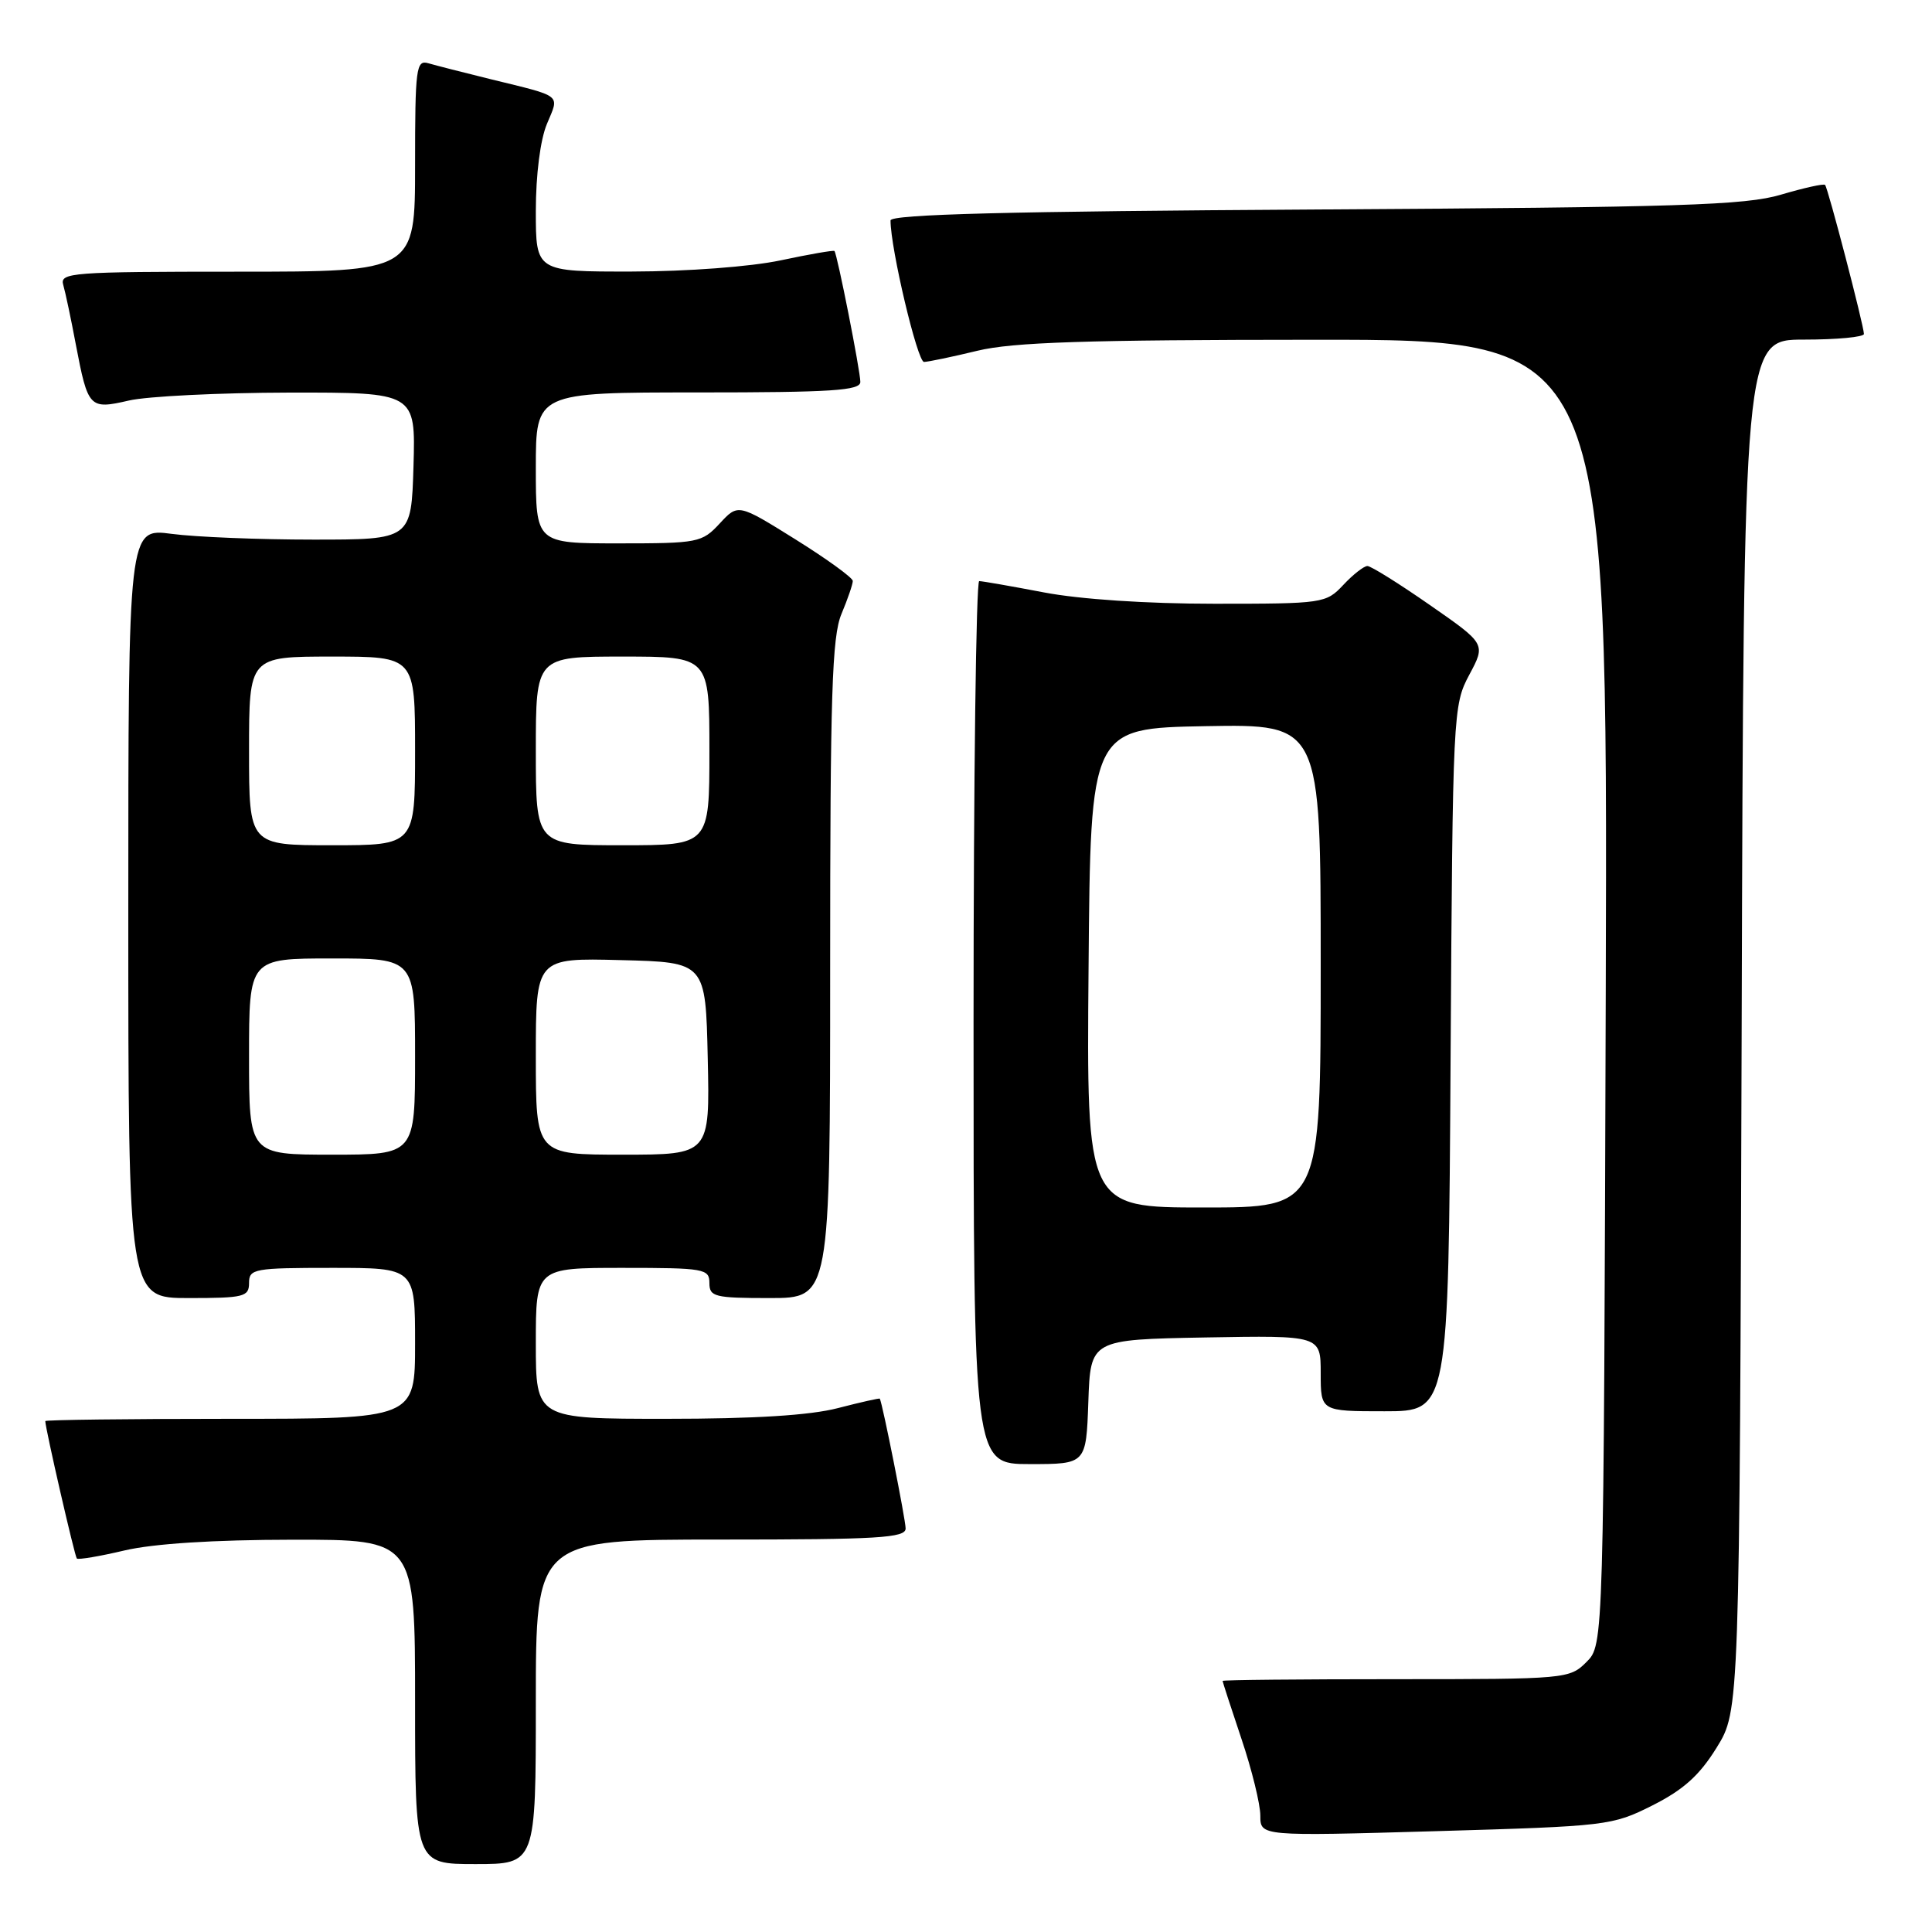 <?xml version="1.0" encoding="UTF-8" standalone="no"?>
<!DOCTYPE svg PUBLIC "-//W3C//DTD SVG 1.1//EN" "http://www.w3.org/Graphics/SVG/1.1/DTD/svg11.dtd" >
<svg xmlns="http://www.w3.org/2000/svg" xmlns:xlink="http://www.w3.org/1999/xlink" version="1.1" viewBox="0 0 256 256">
 <g >
 <path fill="currentColor"
d=" M 71.00 225.50 C 71.00 204.00 71.00 204.00 95.50 204.00 C 116.40 204.00 120.00 203.78 120.00 202.53 C 120.00 201.38 116.96 186.07 116.58 185.33 C 116.54 185.24 114.04 185.80 111.03 186.58 C 107.34 187.54 99.96 188.00 88.28 188.00 C 71.00 188.00 71.00 188.00 71.00 178.00 C 71.00 168.00 71.00 168.00 82.50 168.00 C 93.33 168.00 94.00 168.12 94.00 170.00 C 94.00 171.83 94.67 172.00 102.00 172.00 C 110.00 172.00 110.00 172.00 110.00 128.47 C 110.00 92.03 110.24 84.35 111.50 81.35 C 112.33 79.37 113.00 77.41 113.00 76.98 C 113.00 76.56 109.58 74.08 105.40 71.47 C 97.80 66.73 97.80 66.73 95.36 69.37 C 93.01 71.90 92.51 72.00 81.96 72.00 C 71.00 72.00 71.00 72.00 71.00 62.00 C 71.00 52.00 71.00 52.00 92.50 52.00 C 110.21 52.00 114.00 51.75 114.00 50.61 C 114.00 49.16 110.94 33.68 110.57 33.26 C 110.46 33.13 107.24 33.69 103.43 34.50 C 99.45 35.34 91.08 35.97 83.75 35.98 C 71.00 36.00 71.00 36.00 71.00 27.97 C 71.00 23.17 71.59 18.52 72.47 16.42 C 74.13 12.44 74.67 12.86 65.00 10.49 C 61.42 9.61 57.71 8.66 56.75 8.38 C 55.14 7.91 55.00 9.01 55.00 21.93 C 55.00 36.00 55.00 36.00 31.43 36.00 C 9.46 36.00 7.90 36.12 8.38 37.75 C 8.66 38.71 9.41 42.25 10.04 45.61 C 11.66 54.09 11.83 54.28 17.09 53.07 C 19.51 52.51 29.05 52.04 38.29 52.02 C 55.07 52.00 55.07 52.00 54.79 61.75 C 54.50 71.50 54.50 71.50 41.50 71.50 C 34.35 71.50 25.91 71.16 22.75 70.74 C 17.00 69.98 17.00 69.98 17.00 120.99 C 17.00 172.00 17.00 172.00 25.00 172.00 C 32.33 172.00 33.00 171.83 33.00 170.00 C 33.00 168.12 33.67 168.00 44.00 168.00 C 55.00 168.00 55.00 168.00 55.00 178.00 C 55.00 188.00 55.00 188.00 30.50 188.00 C 17.02 188.00 6.00 188.14 6.00 188.30 C 6.00 189.24 9.90 206.23 10.18 206.51 C 10.36 206.70 13.21 206.22 16.51 205.44 C 20.35 204.54 28.32 204.03 38.75 204.02 C 55.00 204.00 55.00 204.00 55.00 225.50 C 55.00 247.00 55.00 247.00 63.00 247.00 C 71.00 247.00 71.00 247.00 71.00 225.50 Z  M 218.97 239.22 C 223.07 237.15 225.19 235.25 227.47 231.56 C 230.50 226.66 230.50 226.66 230.78 135.83 C 231.05 45.00 231.05 45.00 239.03 45.00 C 243.41 45.00 246.99 44.66 246.98 44.25 C 246.95 43.07 242.21 24.87 241.83 24.50 C 241.65 24.31 239.02 24.90 236.00 25.79 C 231.27 27.20 222.66 27.47 174.25 27.76 C 133.68 28.00 118.00 28.40 118.00 29.21 C 118.00 32.94 121.57 47.99 122.44 47.96 C 123.02 47.94 126.20 47.28 129.50 46.48 C 134.20 45.34 143.89 45.03 174.27 45.02 C 213.03 45.00 213.03 45.00 212.77 131.47 C 212.50 217.94 212.50 217.94 210.22 220.22 C 207.98 222.46 207.54 222.50 184.97 222.50 C 172.34 222.50 162.00 222.60 162.00 222.73 C 162.00 222.85 163.12 226.31 164.50 230.41 C 165.88 234.50 167.00 239.08 167.00 240.58 C 167.00 243.31 167.00 243.31 190.25 242.64 C 212.98 241.98 213.62 241.91 218.97 239.22 Z  M 144.21 185.75 C 144.50 177.50 144.50 177.50 159.75 177.22 C 175.00 176.95 175.00 176.95 175.00 181.97 C 175.00 187.00 175.00 187.00 183.46 187.00 C 191.93 187.00 191.93 187.00 192.21 140.25 C 192.49 94.35 192.54 93.43 194.69 89.41 C 196.88 85.32 196.88 85.32 189.45 80.16 C 185.37 77.32 181.65 75.00 181.19 75.00 C 180.73 75.00 179.29 76.12 178.00 77.50 C 175.70 79.95 175.34 80.00 160.91 80.00 C 151.96 80.00 143.10 79.41 138.34 78.50 C 134.03 77.68 130.16 77.00 129.75 77.00 C 129.34 77.00 129.00 103.33 129.00 135.50 C 129.00 194.00 129.00 194.00 136.46 194.00 C 143.92 194.00 143.92 194.00 144.21 185.75 Z  M 33.00 140.00 C 33.00 127.00 33.00 127.00 44.00 127.00 C 55.00 127.00 55.00 127.00 55.00 140.00 C 55.00 153.00 55.00 153.00 44.00 153.00 C 33.00 153.00 33.00 153.00 33.00 140.00 Z  M 71.00 139.97 C 71.00 126.93 71.00 126.93 82.25 127.22 C 93.50 127.50 93.50 127.50 93.78 140.25 C 94.06 153.00 94.06 153.00 82.53 153.00 C 71.00 153.00 71.00 153.00 71.00 139.97 Z  M 33.00 99.50 C 33.00 87.00 33.00 87.00 44.00 87.00 C 55.00 87.00 55.00 87.00 55.00 99.50 C 55.00 112.00 55.00 112.00 44.00 112.00 C 33.00 112.00 33.00 112.00 33.00 99.50 Z  M 71.00 99.50 C 71.00 87.00 71.00 87.00 82.50 87.00 C 94.00 87.00 94.00 87.00 94.00 99.50 C 94.00 112.00 94.00 112.00 82.50 112.00 C 71.00 112.00 71.00 112.00 71.00 99.50 Z  M 144.24 128.25 C 144.50 96.50 144.50 96.50 159.75 96.22 C 175.00 95.95 175.00 95.95 175.00 127.97 C 175.00 160.00 175.00 160.00 159.49 160.00 C 143.97 160.00 143.97 160.00 144.24 128.25 Z "/>
</g>
</svg>